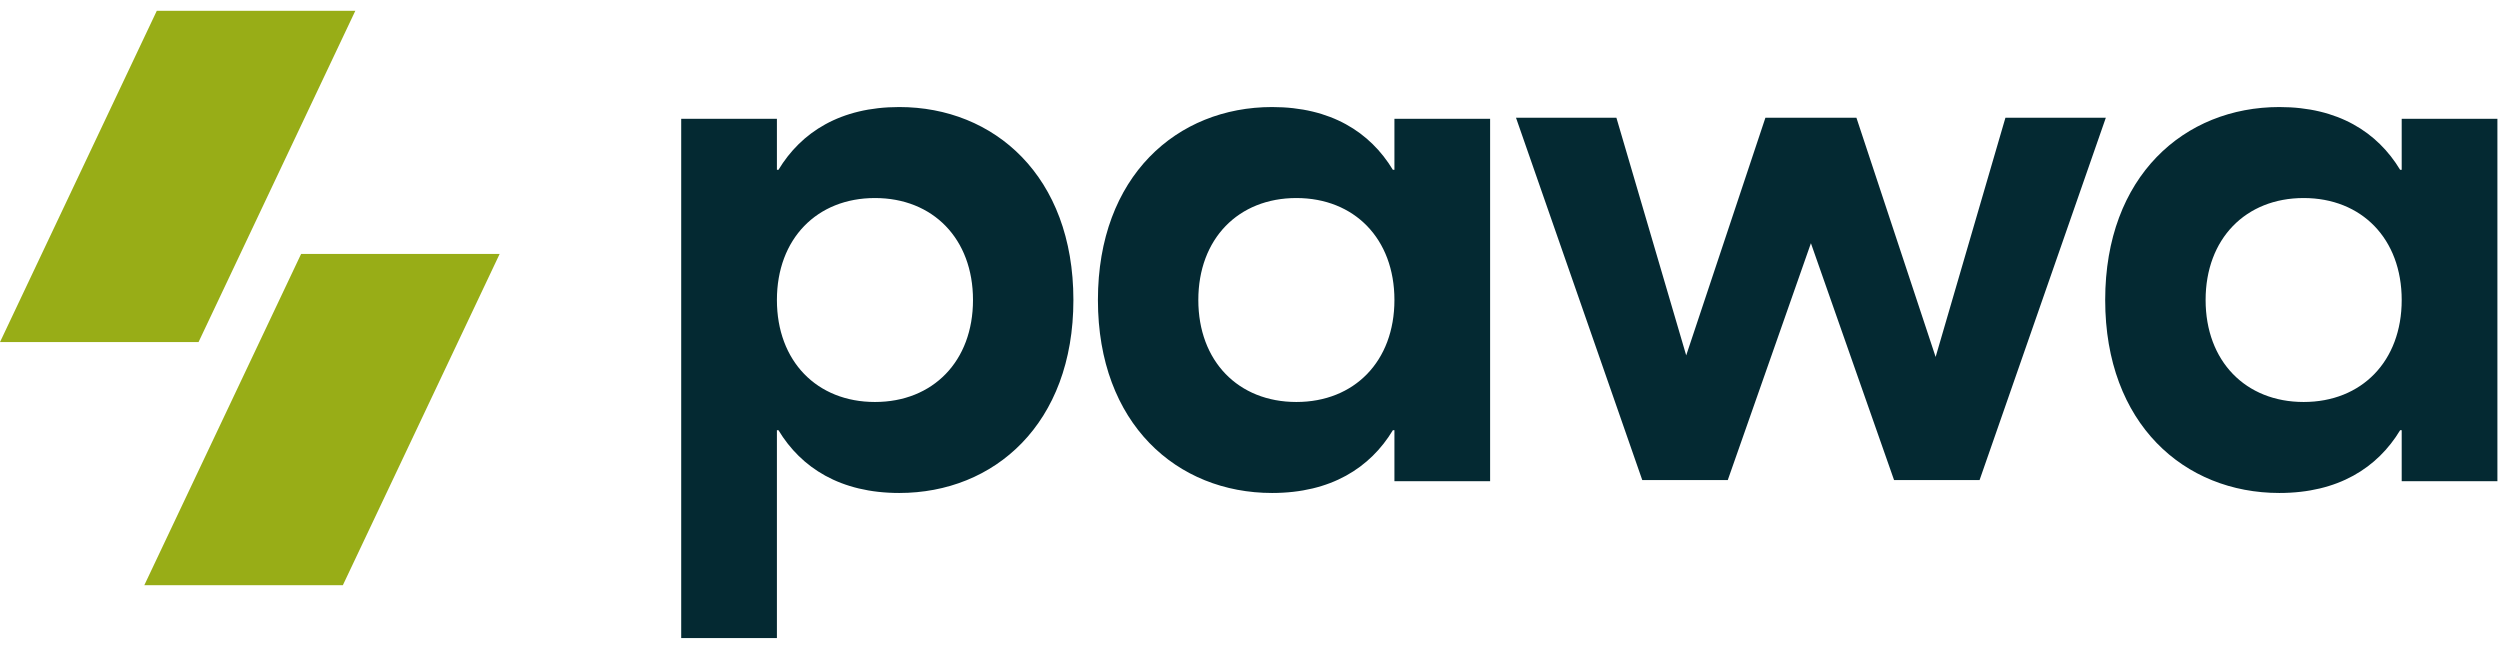 <svg width="131" height="34" viewBox="0 0 131 34" fill="none" xmlns="http://www.w3.org/2000/svg">
<path d="M40.71 33.435V22.544H40.792C41.984 24.516 44.039 25.832 47.122 25.832C52.095 25.832 56.246 22.215 56.246 15.72C56.246 9.226 52.095 5.609 47.122 5.609C44.039 5.609 41.984 6.925 40.792 8.898H40.71V6.226H35.695V33.435H40.71ZM45.847 21.064C42.806 21.064 40.71 18.927 40.71 15.72C40.71 12.514 42.806 10.377 45.847 10.377C48.889 10.377 50.985 12.514 50.985 15.72C50.985 18.927 48.889 21.064 45.847 21.064Z" fill="#042932"/>
<path d="M119.437 25.832C122.52 25.832 124.575 24.516 125.767 22.544H125.849V25.215H130.864V6.226H125.849V8.898H125.767C124.575 6.925 122.52 5.609 119.437 5.609C114.464 5.609 110.312 9.226 110.312 15.72C110.312 22.215 114.464 25.832 119.437 25.832ZM120.711 21.064C117.67 21.064 115.574 18.927 115.574 15.72C115.574 12.514 117.67 10.377 120.711 10.377C123.753 10.377 125.849 12.514 125.849 15.72C125.849 18.927 123.753 21.064 120.711 21.064Z" fill="#042932"/>
<path d="M101.427 18.704L97.276 6.168H92.508L88.357 18.622L84.699 6.168H79.438L86.055 25.157H90.535L94.892 12.744L99.249 25.157H103.729L110.346 6.168H105.085L101.427 18.704Z" fill="#042932"/>
<path d="M66.656 25.832C69.739 25.832 71.794 24.516 72.986 22.544H73.068V25.215H78.082V6.226H73.068V8.898H72.986C71.794 6.925 69.739 5.609 66.656 5.609C61.683 5.609 57.531 9.226 57.531 15.72C57.531 22.215 61.683 25.832 66.656 25.832ZM67.93 21.064C64.888 21.064 62.792 18.927 62.792 15.72C62.792 12.514 64.888 10.377 67.93 10.377C70.972 10.377 73.068 12.514 73.068 15.72C73.068 18.927 70.972 21.064 67.93 21.064Z" fill="#042932"/>
<path d="M15.779 13.305L26.182 13.305L17.966 30.664L7.562 30.664L15.779 13.305Z" fill="#98AD17"/>
<path d="M8.216 0.566L18.619 0.566L10.403 17.926L-9.84977e-08 17.926L8.216 0.566Z" fill="#98AD17"/>
</svg>
